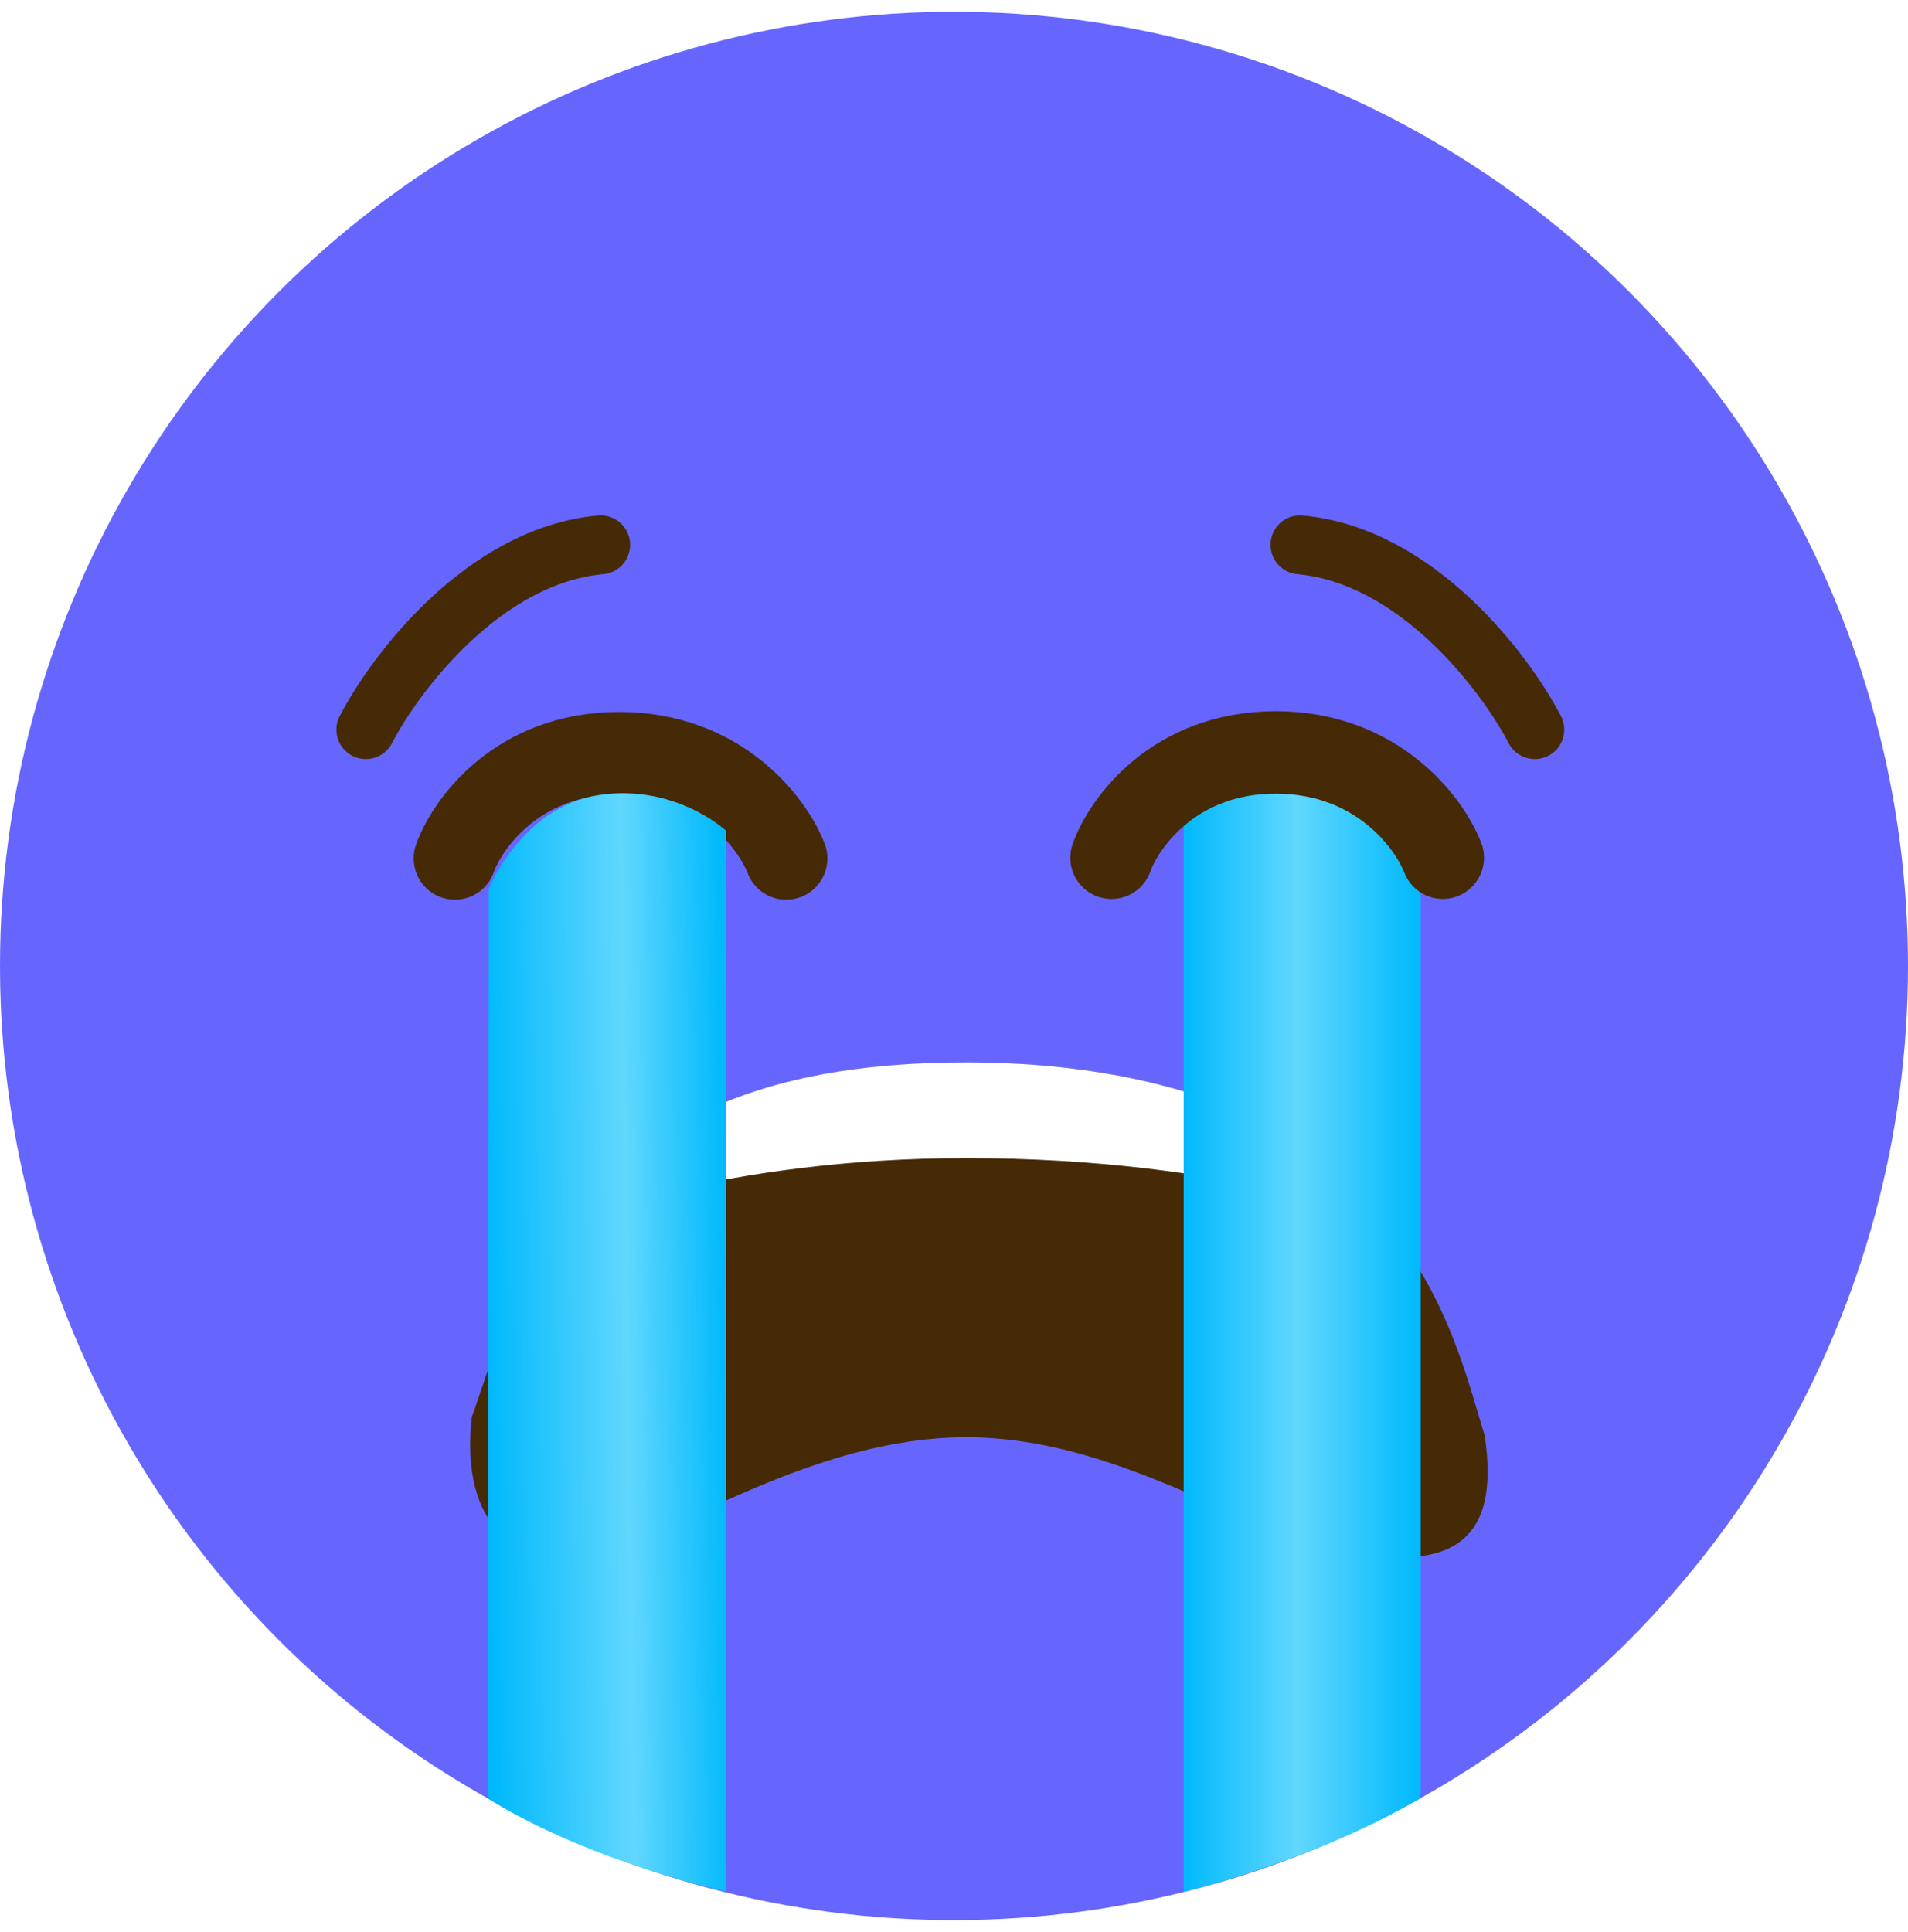 <svg width="81" height="82" viewBox="0 0 81 82" fill="none" xmlns="http://www.w3.org/2000/svg">
<g filter="url(#filter0_ii_218_10675)">
<circle cx="40.5" cy="41" r="40.5" fill="#6666FF"/>
</g>
<path d="M20.025 60.162C21.375 56.531 23.681 45.1 41.025 45.1C59.618 45.1 61.719 56.813 63.025 60.912C63.813 66.031 60.907 66.5 57.337 65.912C52.933 65.186 47.594 61.01 41.025 61.006C34.467 61.002 28.674 65.199 25.306 65.912C21.938 66.625 19.532 64.813 20.025 60.162Z" fill="#462A05"/>
<path d="M24.062 51.876C27.812 47.063 33.281 45.094 41.024 45.094C52.5 45.094 57.562 49.782 58.844 51.876C58.844 51.876 52.281 49.156 41.024 49.156C30.618 49.156 24.062 51.876 24.062 51.876Z" fill="white"/>
<path d="M19.312 36.438C19.844 34.948 21.981 31.969 26.281 31.969C30.581 31.969 32.802 34.948 33.375 36.438" stroke="#462A05" stroke-width="3.5" stroke-linecap="round"/>
<path d="M15.531 30.969C16.792 28.542 20.55 23.575 25.5 23.125" stroke="#462A05" stroke-width="2.5" stroke-linecap="round"/>
<path d="M65.156 30.969C63.896 28.542 60.138 23.575 55.188 23.125" stroke="#462A05" stroke-width="2.5" stroke-linecap="round"/>
<path d="M20.75 37.719C20.75 37.719 22.156 34.25 25.406 33.75C28.656 33.25 30.812 35.25 30.812 35.25V80.281C30.812 80.281 25.094 79.063 20.719 76.344C20.719 68.906 20.75 37.719 20.75 37.719Z" fill="url(#paint0_linear_218_10675)"/>
<path d="M60.312 37.737C60.312 37.737 59.031 34.379 55.656 33.768C52.281 33.156 50.25 35.018 50.25 35.018V80.299C50.25 80.299 55.844 78.969 60.312 76.313C60.312 68.875 60.312 37.737 60.312 37.737Z" fill="url(#paint1_linear_218_10675)"/>
<path d="M47.188 36.406C47.719 34.917 49.856 31.938 54.156 31.938C58.456 31.938 60.677 34.917 61.25 36.406" stroke="#462A05" stroke-width="3.5" stroke-linecap="round"/>
<defs>
<filter id="filter0_ii_218_10675" x="-6" y="-5.5" width="93" height="93" filterUnits="userSpaceOnUse" color-interpolation-filters="sRGB">
<feFlood flood-opacity="0" result="BackgroundImageFix"/>
<feBlend mode="normal" in="SourceGraphic" in2="BackgroundImageFix" result="shape"/>
<feColorMatrix in="SourceAlpha" type="matrix" values="0 0 0 0 0 0 0 0 0 0 0 0 0 0 0 0 0 0 127 0" result="hardAlpha"/>
<feOffset dx="-6" dy="-6"/>
<feGaussianBlur stdDeviation="6"/>
<feComposite in2="hardAlpha" operator="arithmetic" k2="-1" k3="1"/>
<feColorMatrix type="matrix" values="0 0 0 0 0.174 0 0 0 0 0.174 0 0 0 0 0.764 0 0 0 1 0"/>
<feBlend mode="normal" in2="shape" result="effect1_innerShadow_218_10675"/>
<feColorMatrix in="SourceAlpha" type="matrix" values="0 0 0 0 0 0 0 0 0 0 0 0 0 0 0 0 0 0 127 0" result="hardAlpha"/>
<feOffset dx="6" dy="6"/>
<feGaussianBlur stdDeviation="6"/>
<feComposite in2="hardAlpha" operator="arithmetic" k2="-1" k3="1"/>
<feColorMatrix type="matrix" values="0 0 0 0 0.586 0 0 0 0 0.586 0 0 0 0 0.995 0 0 0 1 0"/>
<feBlend mode="normal" in2="effect1_innerShadow_218_10675" result="effect2_innerShadow_218_10675"/>
</filter>
<linearGradient id="paint0_linear_218_10675" x1="20.688" y1="53.219" x2="30.812" y2="53.094" gradientUnits="userSpaceOnUse">
<stop stop-color="#00B9FC"/>
<stop offset="0.583" stop-color="#61D7FE"/>
<stop offset="1" stop-color="#00B9FC"/>
</linearGradient>
<linearGradient id="paint1_linear_218_10675" x1="50.25" y1="57" x2="60.312" y2="57" gradientUnits="userSpaceOnUse">
<stop stop-color="#00B9FC"/>
<stop offset="0.474" stop-color="#61D7FE"/>
<stop offset="1" stop-color="#00B9FC"/>
</linearGradient>
</defs>
</svg>
